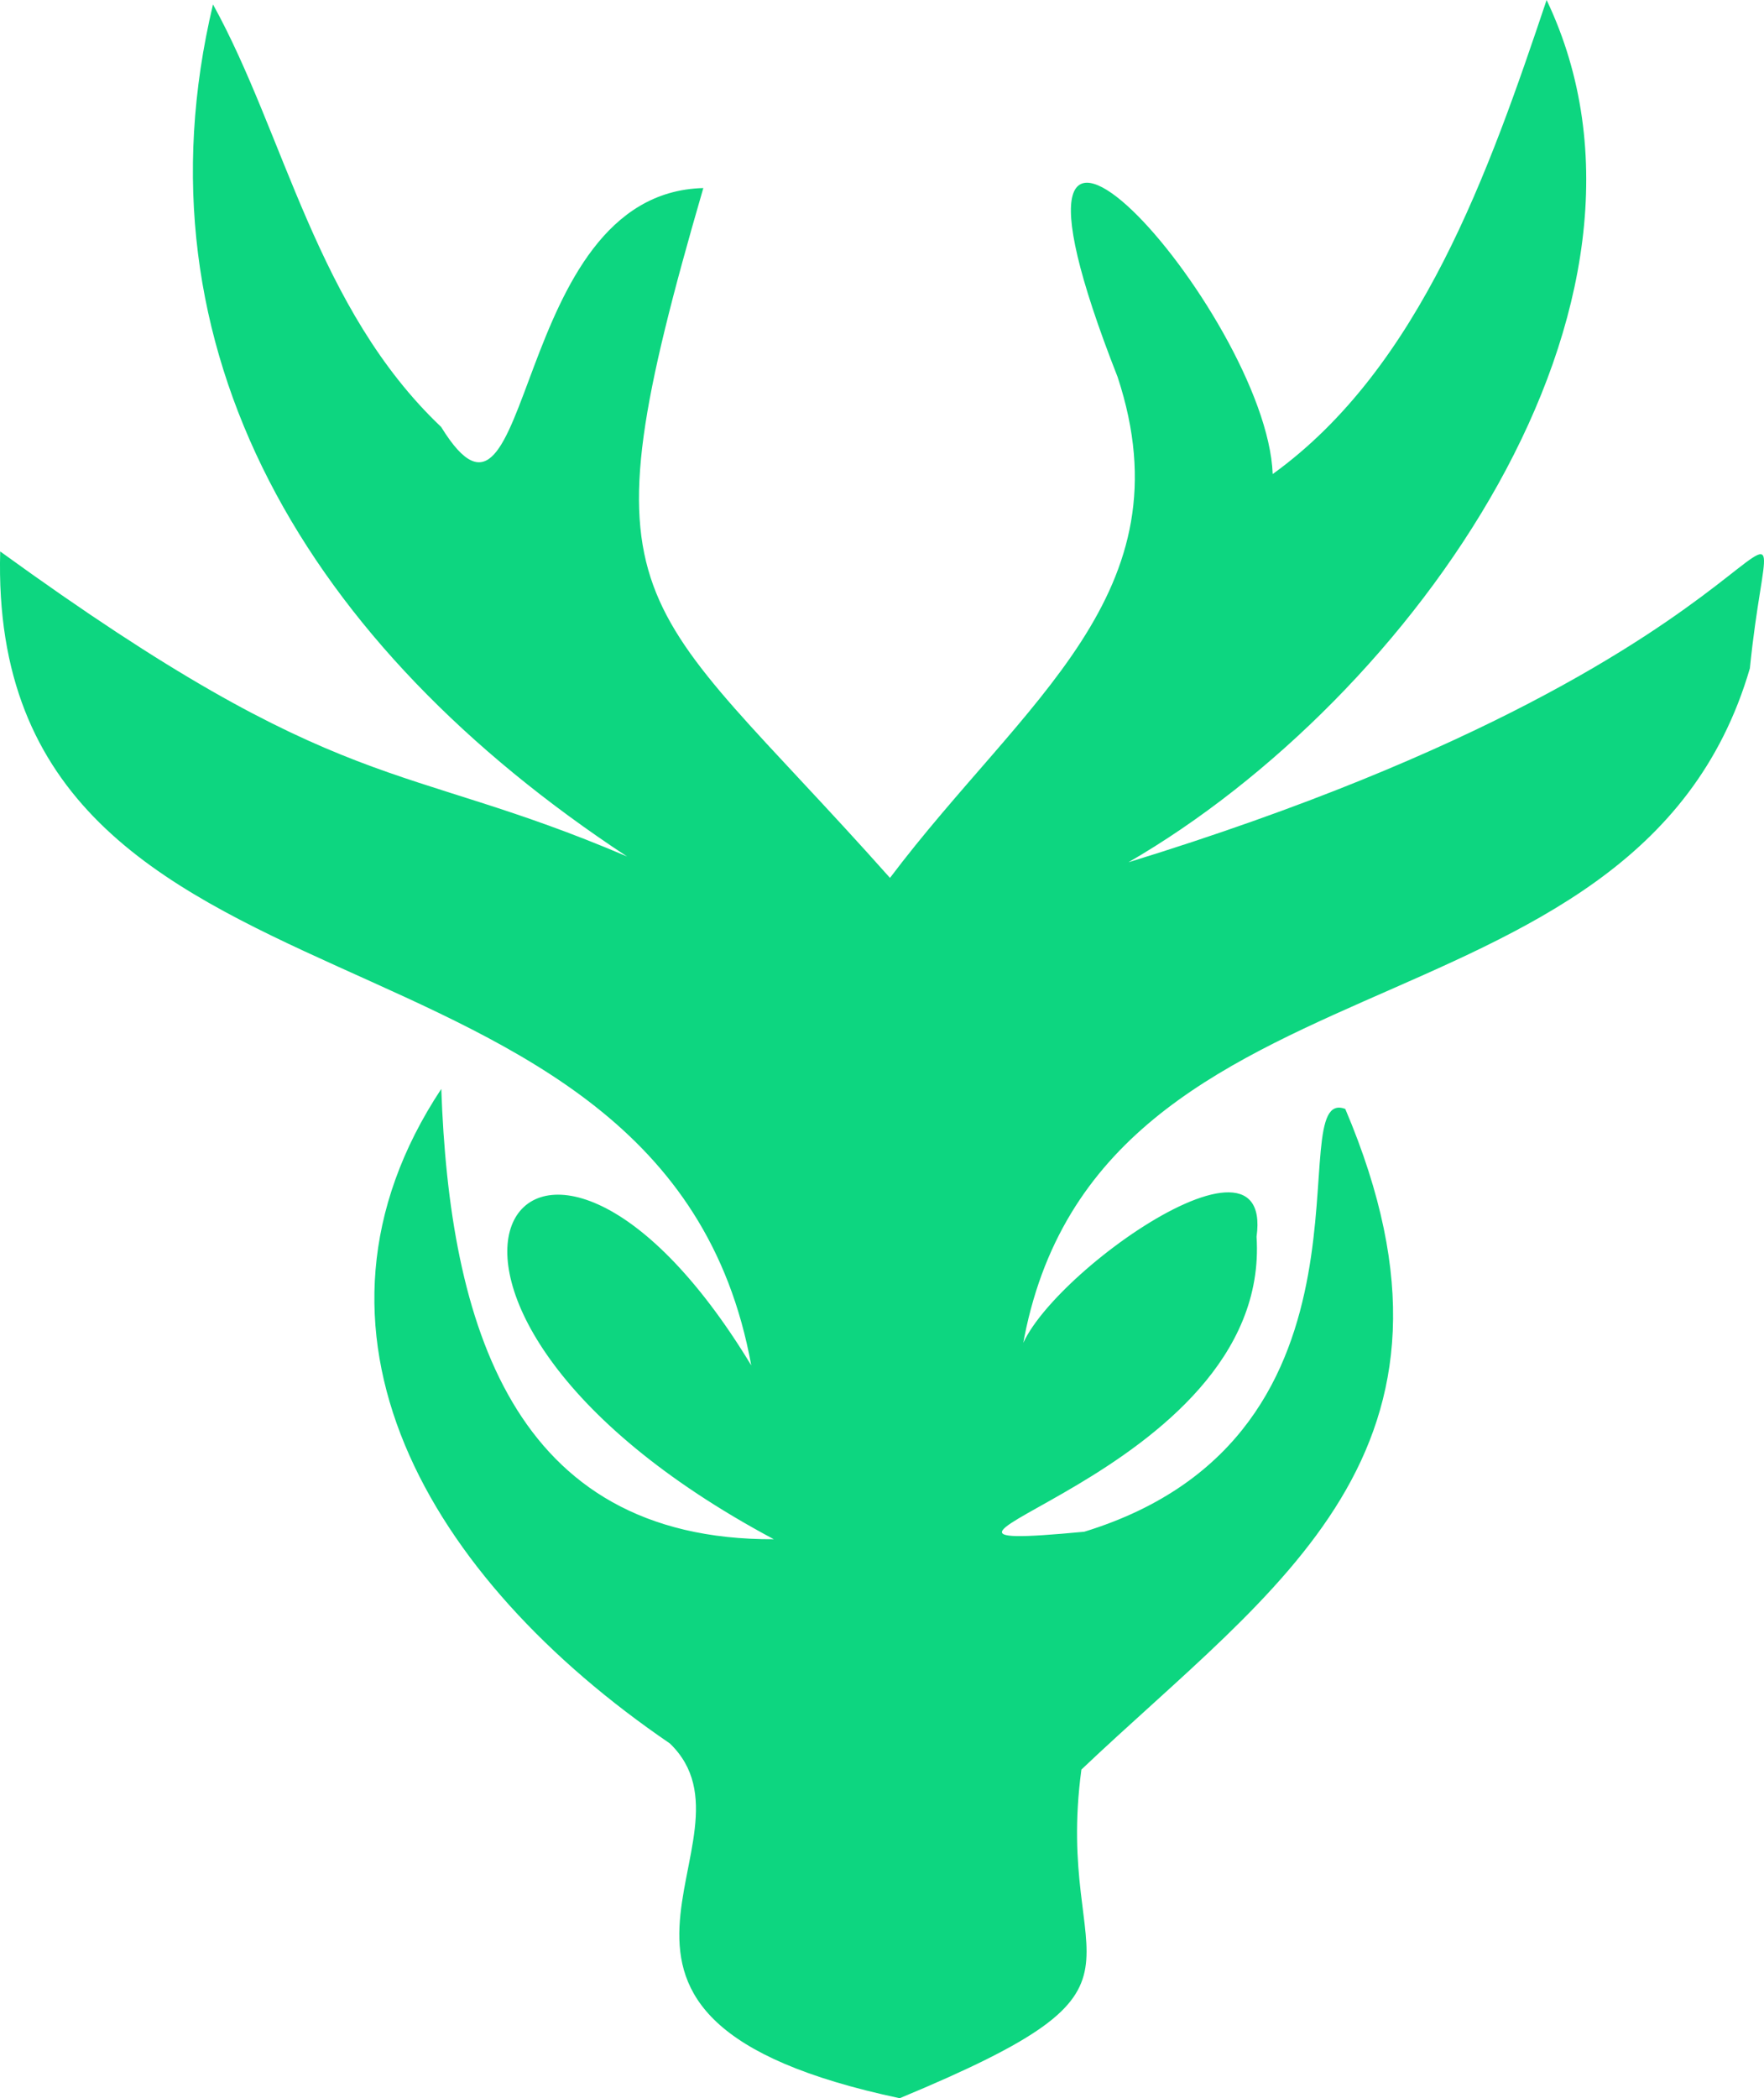 <svg xmlns="http://www.w3.org/2000/svg" viewBox="0 0 430.64 512"><defs><style>.cls-1{fill:#0dd680;}</style></defs><title>Asset 2</title><g id="Layer_2" data-name="Layer 2"><g id="Layer_1-2" data-name="Layer 1"><path class="cls-1" d="M427.19,163.09C399.24,258.8,263,227.36,248.9,333.44c-4.49-14,62.39-64.32,57.86-31.67,3.81,59.26-106.12,78-42.07,72,77.05-23.64,47.45-109.36,63.73-103.17C364,354.34,311.24,387,264,431.8c-6.82,50.55,24.17,51.72-44.36,80.2-93.25-19.78-31.4-62.79-56.11-86.57-59.16-40.36-94.78-100.78-55.8-159.72,2,56.92,17.18,110.16,81.18,109.89-109.17-58.31-59.65-131.73-5.51-42.43C162.11,216.15-3.36,256.87.05,134.56,84.29,195.61,97,185,153.09,209,74.87,157.57,31.94,85.22,52,1.08,69.57,32.88,77.2,75.26,107.7,104.19c22.79,37,16.37-57.14,64-58.3-30.46,104.77-17.32,97.64,45.57,168.33,32.69-43.33,73-69.34,55.57-122.23-39.56-100.65,36.38-15.74,37.86,23.69,36.06-26,52.88-74,66.87-115.68,35.48,74.46-33,170.44-102.08,210.41C449.08,157,433.6,99.75,427.19,163.09Z"/></g></g></svg>